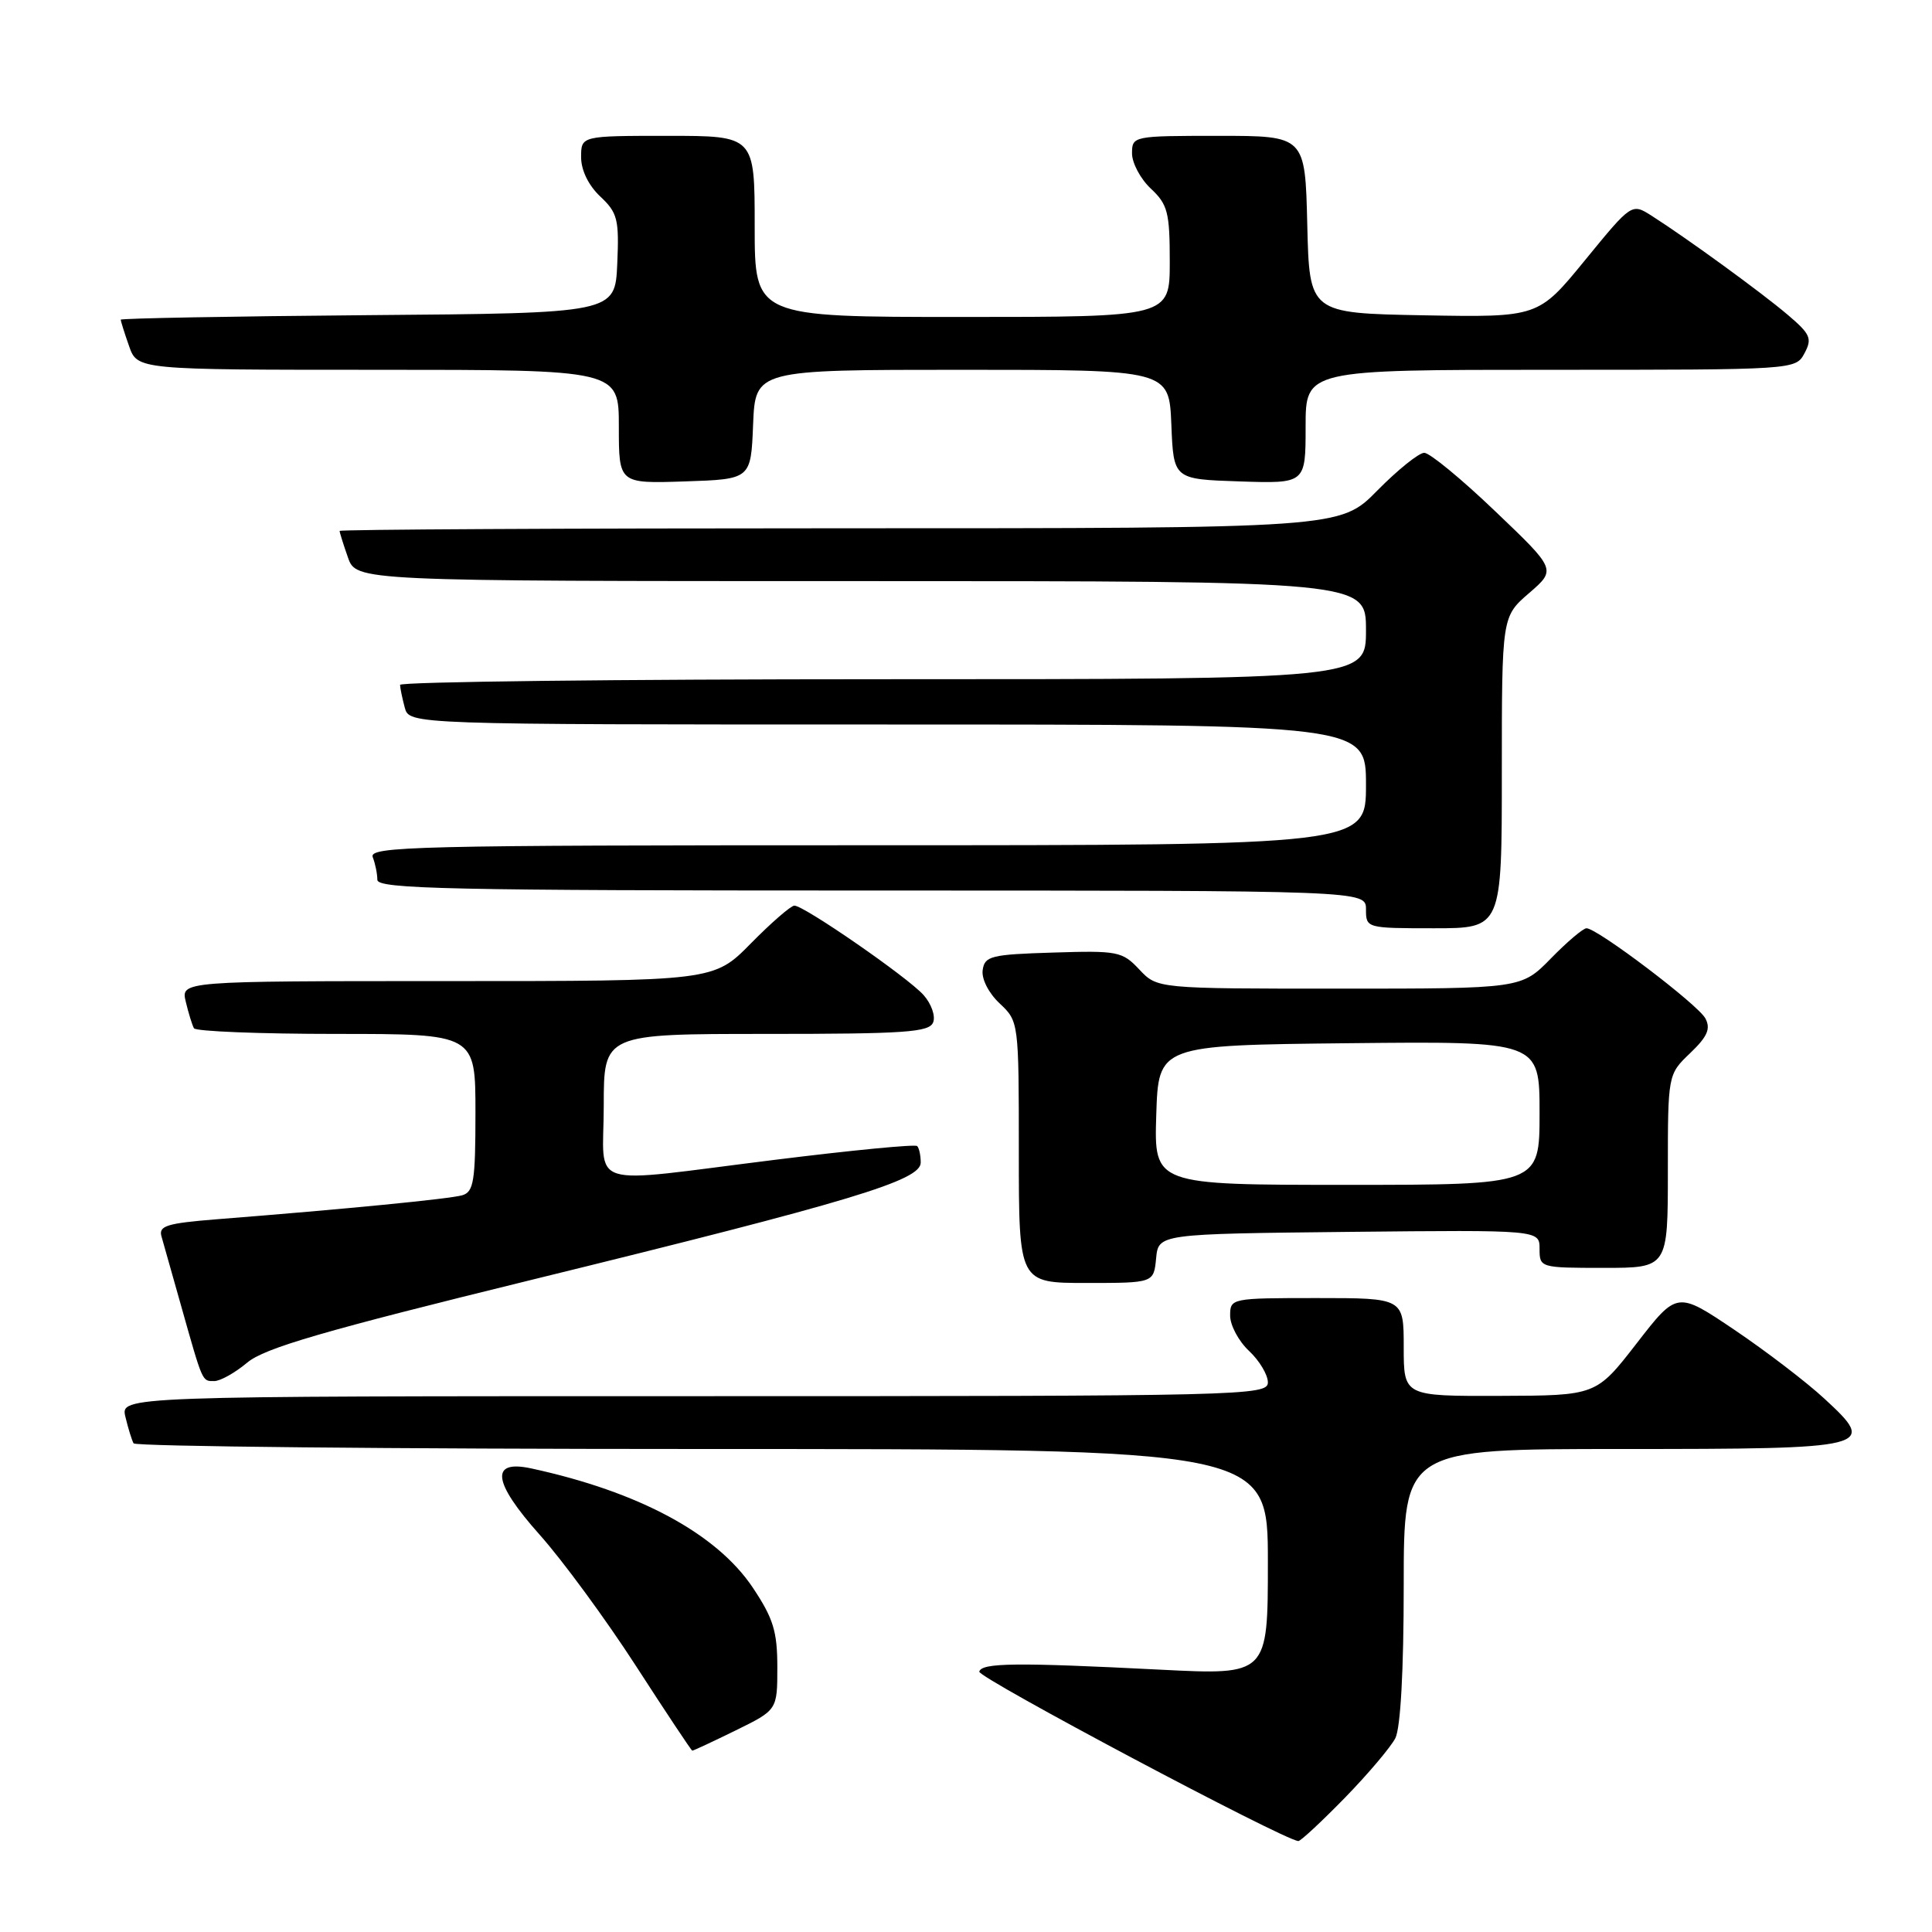 <?xml version="1.0" encoding="UTF-8" standalone="no"?>
<!DOCTYPE svg PUBLIC "-//W3C//DTD SVG 1.1//EN" "http://www.w3.org/Graphics/SVG/1.1/DTD/svg11.dtd" >
<svg xmlns="http://www.w3.org/2000/svg" xmlns:xlink="http://www.w3.org/1999/xlink" version="1.1" viewBox="0 0 256 256">
 <g >
 <path fill="currentColor"
d=" M 178.17 238.25 C 181.25 235.09 184.27 231.52 184.89 230.32 C 185.58 228.95 186.00 221.37 186.00 210.07 C 186.00 192.00 186.00 192.00 214.88 192.00 C 248.24 192.00 248.82 191.85 241.72 185.31 C 239.35 183.12 234.00 179.03 229.82 176.21 C 222.22 171.09 222.22 171.09 216.86 178.01 C 211.50 184.92 211.50 184.92 198.75 184.96 C 186.00 185.00 186.00 185.00 186.00 178.50 C 186.00 172.00 186.00 172.00 174.50 172.00 C 163.13 172.00 163.00 172.03 163.00 174.33 C 163.00 175.60 164.12 177.71 165.50 179.00 C 166.88 180.29 168.00 182.17 168.00 183.17 C 168.00 184.93 164.91 185.00 91.98 185.00 C 15.96 185.00 15.96 185.00 16.62 187.75 C 16.98 189.26 17.47 190.84 17.70 191.25 C 17.93 191.66 51.84 192.00 93.06 192.00 C 168.00 192.00 168.00 192.00 168.00 206.98 C 168.00 221.96 168.00 221.96 153.75 221.24 C 134.63 220.27 130.07 220.32 129.76 221.50 C 129.55 222.29 169.99 243.77 172.03 243.95 C 172.32 243.98 175.08 241.41 178.17 238.25 Z  M 97.48 229.29 C 103.00 226.58 103.00 226.58 103.00 220.90 C 103.00 216.16 102.46 214.43 99.75 210.37 C 94.95 203.20 84.62 197.65 70.38 194.57 C 64.90 193.39 65.28 196.37 71.49 203.34 C 74.52 206.73 80.26 214.55 84.25 220.72 C 88.24 226.89 91.60 231.95 91.73 231.97 C 91.85 231.99 94.44 230.78 97.48 229.29 Z  M 32.75 180.56 C 35.05 178.62 42.83 176.36 70.58 169.55 C 112.89 159.17 122.00 156.42 122.00 154.05 C 122.00 153.11 121.79 152.12 121.53 151.86 C 121.27 151.60 112.83 152.42 102.78 153.67 C 77.15 156.85 80.00 157.75 80.00 146.50 C 80.00 137.00 80.00 137.00 101.53 137.00 C 119.98 137.00 123.15 136.78 123.65 135.46 C 123.98 134.62 123.40 132.99 122.37 131.84 C 120.27 129.49 106.55 120.00 105.26 120.00 C 104.80 120.00 102.21 122.25 99.50 125.00 C 94.58 130.00 94.58 130.00 59.27 130.00 C 23.96 130.00 23.96 130.00 24.62 132.75 C 24.98 134.26 25.47 135.84 25.70 136.25 C 25.93 136.66 34.42 137.00 44.56 137.00 C 63.00 137.00 63.00 137.00 63.00 147.43 C 63.00 156.51 62.77 157.93 61.25 158.38 C 59.59 158.86 45.75 160.22 28.71 161.56 C 22.09 162.09 20.99 162.43 21.40 163.84 C 21.66 164.75 22.82 168.88 23.99 173.00 C 26.90 183.31 26.77 183.00 28.39 183.00 C 29.19 183.00 31.15 181.90 32.75 180.56 Z  M 153.19 166.75 C 153.50 163.50 153.50 163.50 178.75 163.23 C 204.00 162.97 204.00 162.97 204.00 165.48 C 204.00 167.97 204.08 168.00 212.50 168.00 C 221.00 168.00 221.00 168.00 221.00 155.19 C 221.00 142.37 221.00 142.37 223.96 139.54 C 226.25 137.35 226.70 136.31 225.97 134.94 C 224.99 133.11 211.65 123.00 210.22 123.00 C 209.77 123.00 207.65 124.80 205.50 127.00 C 201.59 131.00 201.59 131.00 177.47 131.00 C 153.35 131.00 153.35 131.00 150.97 128.47 C 148.71 126.06 148.11 125.95 139.54 126.22 C 131.32 126.47 130.47 126.68 130.21 128.54 C 130.04 129.71 131.00 131.59 132.46 132.96 C 134.99 135.34 135.00 135.41 135.00 152.67 C 135.00 170.00 135.00 170.00 143.94 170.00 C 152.87 170.00 152.87 170.00 153.19 166.75 Z  M 199.00 102.36 C 199.00 81.71 199.00 81.71 202.61 78.59 C 206.22 75.47 206.22 75.47 198.12 67.74 C 193.67 63.48 189.44 60.00 188.72 60.00 C 188.01 60.00 185.21 62.25 182.50 65.00 C 177.58 70.00 177.58 70.00 111.29 70.00 C 74.83 70.00 45.00 70.16 45.00 70.35 C 45.00 70.54 45.49 72.12 46.10 73.85 C 47.20 77.00 47.20 77.00 114.10 77.00 C 181.00 77.00 181.00 77.00 181.00 83.50 C 181.00 90.00 181.00 90.00 117.00 90.00 C 81.80 90.00 53.01 90.34 53.01 90.75 C 53.02 91.16 53.30 92.51 53.63 93.75 C 54.23 96.00 54.23 96.00 117.62 96.00 C 181.00 96.00 181.00 96.00 181.00 104.00 C 181.00 112.00 181.00 112.00 114.89 112.00 C 55.02 112.00 48.84 112.15 49.39 113.58 C 49.73 114.45 50.00 115.80 50.00 116.58 C 50.00 117.79 59.62 118.00 115.50 118.00 C 181.00 118.00 181.00 118.00 181.00 120.50 C 181.00 122.98 181.07 123.00 190.00 123.00 C 199.00 123.00 199.00 123.00 199.00 102.36 Z  M 99.79 56.25 C 100.09 49.00 100.09 49.00 127.50 49.00 C 154.91 49.00 154.91 49.00 155.21 56.25 C 155.50 63.50 155.50 63.50 164.25 63.79 C 173.00 64.08 173.00 64.08 173.00 56.54 C 173.00 49.00 173.00 49.00 205.46 49.00 C 237.89 49.00 237.93 49.00 239.11 46.80 C 240.15 44.85 239.89 44.27 236.89 41.72 C 233.41 38.76 223.57 31.60 218.85 28.59 C 216.21 26.91 216.21 26.91 210.02 34.48 C 203.83 42.05 203.83 42.05 188.66 41.78 C 173.50 41.50 173.50 41.50 173.22 29.75 C 172.94 18.00 172.94 18.00 161.47 18.00 C 150.13 18.00 150.00 18.03 150.00 20.33 C 150.00 21.60 151.12 23.71 152.50 25.00 C 154.73 27.09 155.00 28.15 155.00 34.67 C 155.00 42.00 155.00 42.00 127.50 42.00 C 100.00 42.00 100.00 42.00 100.00 30.00 C 100.00 18.00 100.00 18.00 88.50 18.00 C 77.00 18.00 77.00 18.00 77.00 20.83 C 77.00 22.56 77.98 24.57 79.54 26.04 C 81.83 28.19 82.05 29.06 81.79 34.96 C 81.50 41.50 81.50 41.50 48.75 41.76 C 30.74 41.91 16.00 42.18 16.00 42.36 C 16.00 42.55 16.49 44.12 17.10 45.85 C 18.20 49.00 18.20 49.00 50.10 49.00 C 82.00 49.00 82.00 49.00 82.00 56.54 C 82.00 64.08 82.00 64.08 90.75 63.79 C 99.50 63.50 99.50 63.50 99.79 56.25 Z  M 153.21 147.75 C 153.50 138.50 153.50 138.50 178.75 138.23 C 204.00 137.97 204.00 137.97 204.00 147.48 C 204.00 157.00 204.00 157.00 178.46 157.00 C 152.92 157.00 152.92 157.00 153.21 147.75 Z "/>
</g>
</svg>